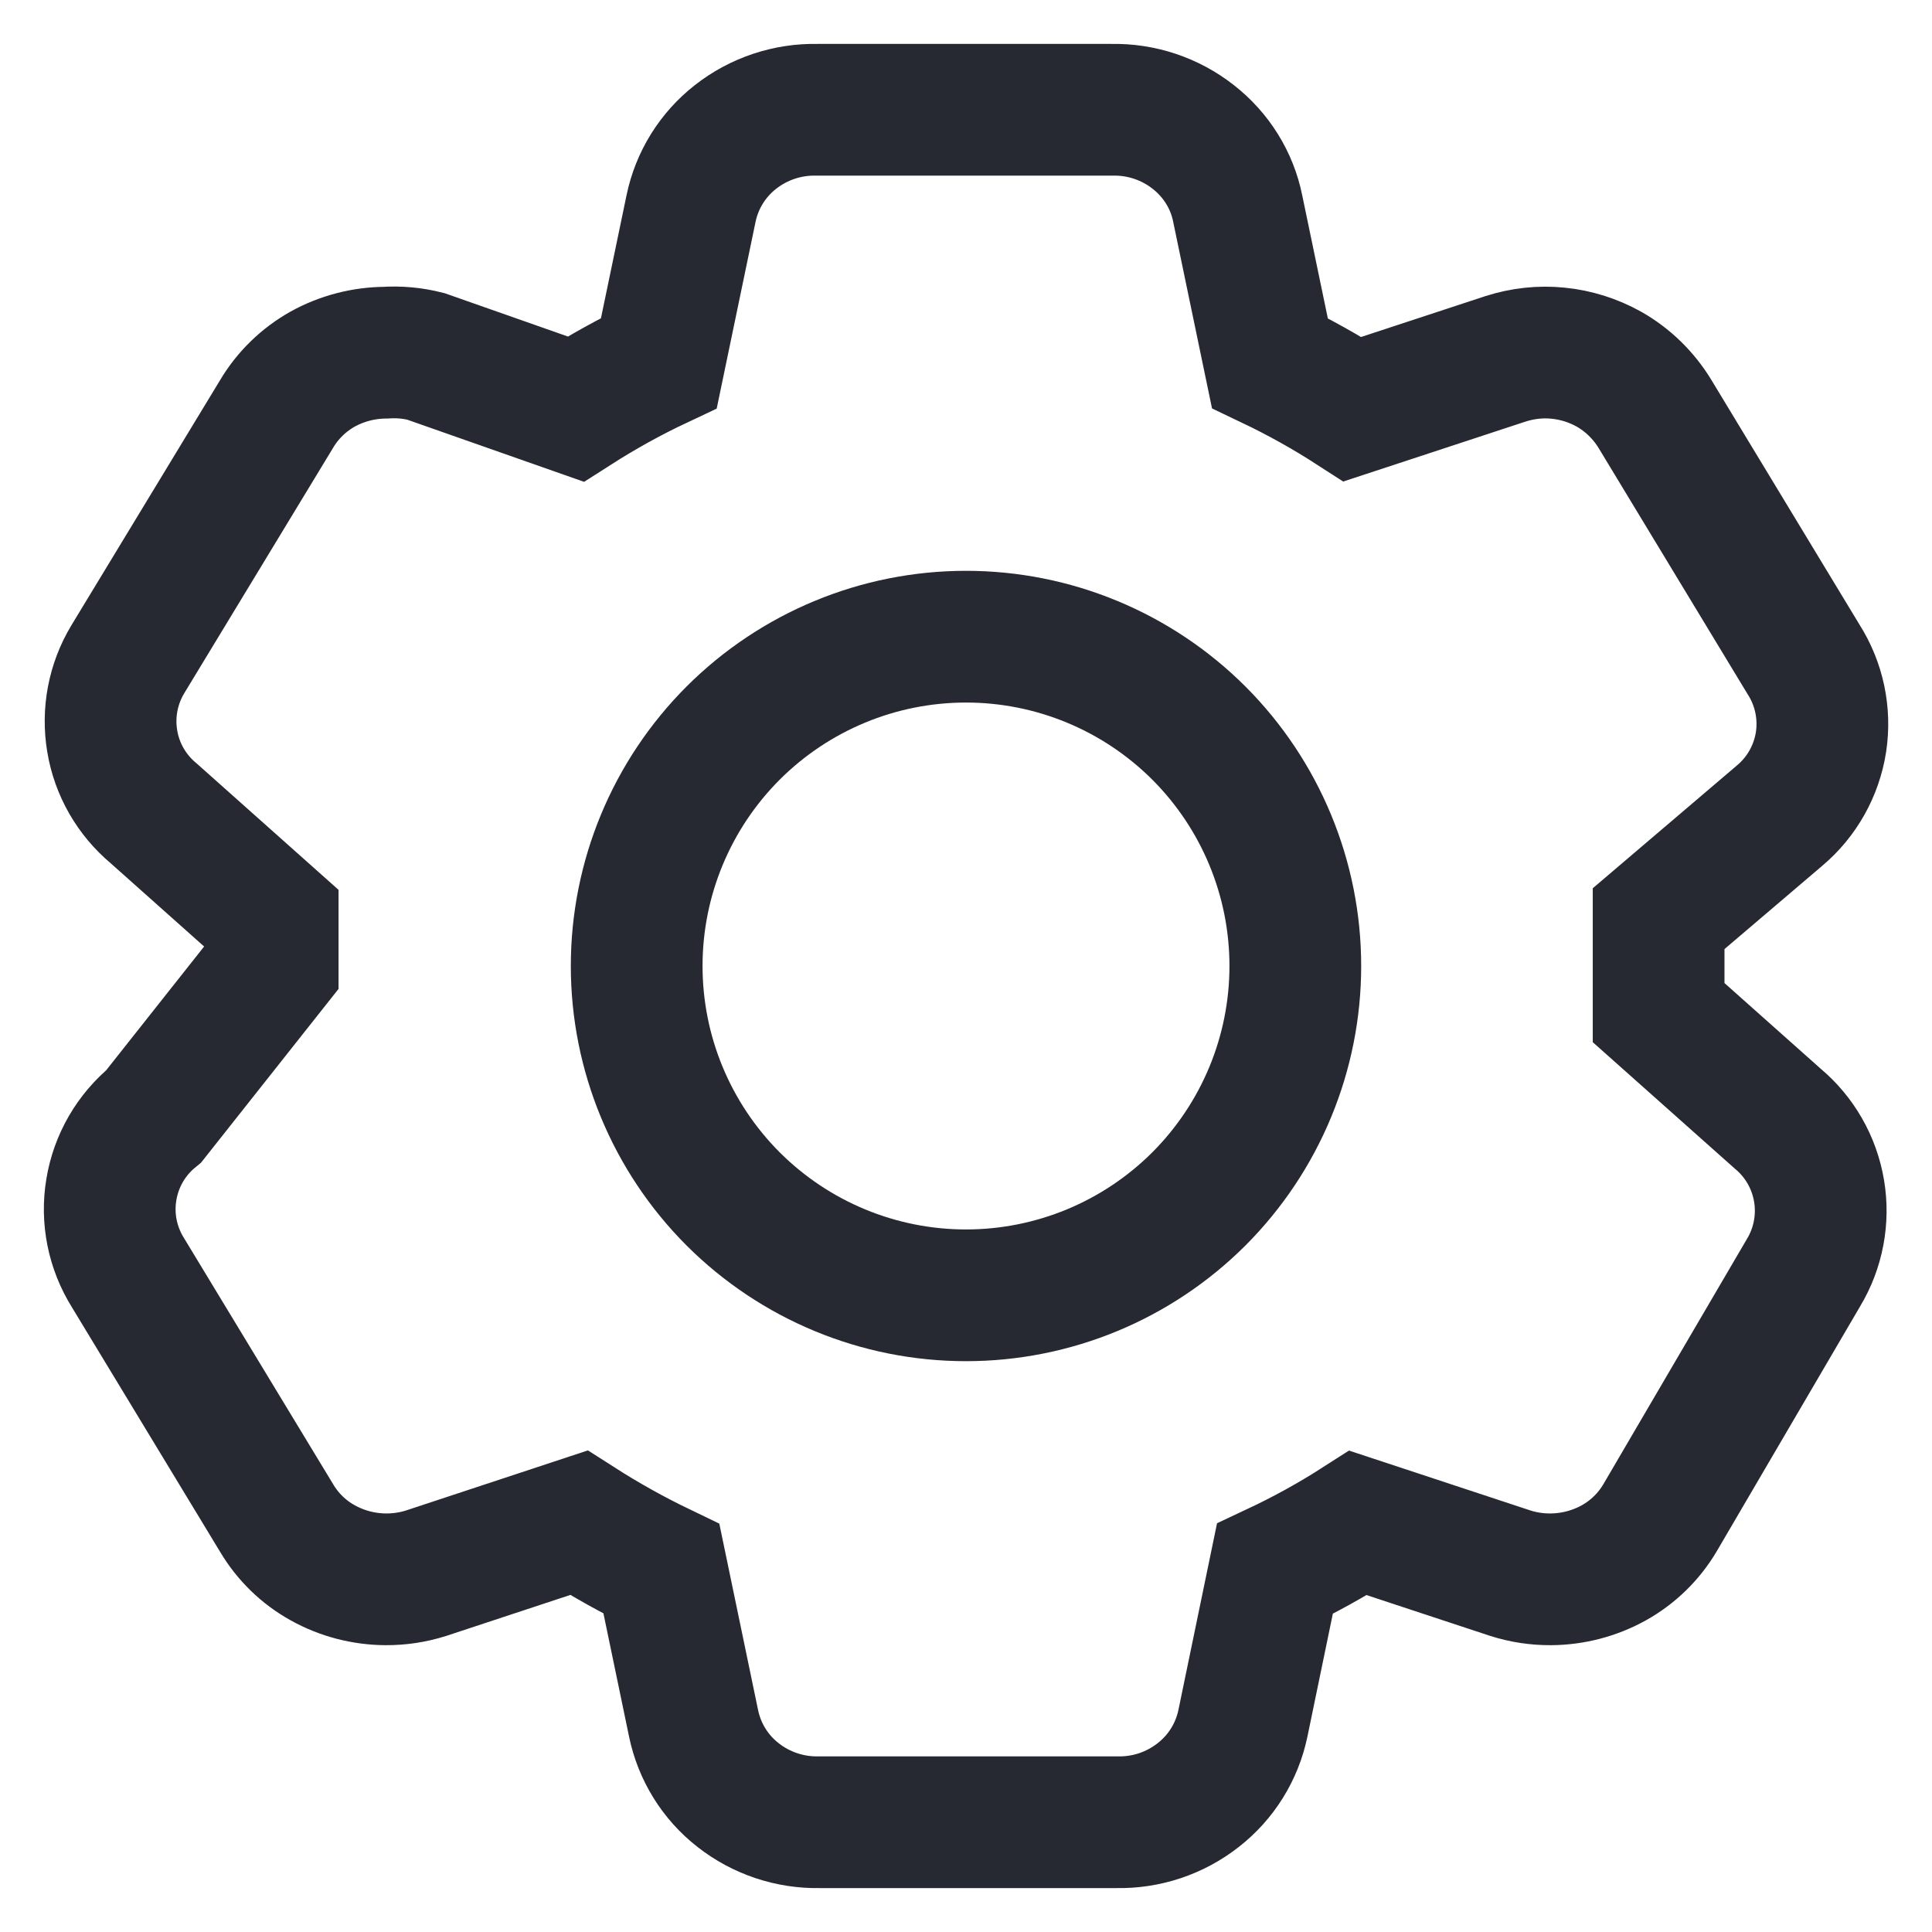 <svg width="22" height="22" viewBox="0 0 22 22" fill="none" xmlns="http://www.w3.org/2000/svg">
    <path d="M18.887 11.531L20.243 12.738C20.493 12.947 20.66 13.239 20.714 13.561C20.768 13.882 20.705 14.213 20.537 14.492L18.902 17.285C18.775 17.499 18.594 17.675 18.377 17.796C18.157 17.918 17.911 17.982 17.66 17.984C17.504 17.985 17.349 17.962 17.201 17.915L15.465 17.342C15.161 17.537 14.845 17.711 14.517 17.865L14.153 19.625C14.085 19.949 13.905 20.238 13.644 20.441C13.38 20.648 13.053 20.757 12.717 20.75H9.332C8.996 20.757 8.669 20.648 8.405 20.441C8.144 20.238 7.965 19.948 7.898 19.625L7.532 17.865C7.208 17.709 6.894 17.534 6.591 17.34L4.85 17.915C4.701 17.962 4.546 17.985 4.391 17.984C4.14 17.982 3.894 17.918 3.675 17.796C3.458 17.676 3.277 17.5 3.15 17.286L1.457 14.492C1.281 14.21 1.213 13.874 1.268 13.546C1.322 13.218 1.493 12.922 1.751 12.711L3.105 11V10.469L1.749 9.261C1.499 9.052 1.331 8.761 1.278 8.439C1.224 8.117 1.287 7.787 1.455 7.508L3.149 4.715C3.276 4.501 3.457 4.325 3.674 4.203C3.893 4.082 4.139 4.018 4.389 4.016C4.543 4.006 4.698 4.02 4.848 4.058L6.555 4.658C6.86 4.463 7.176 4.288 7.503 4.134L7.869 2.375C7.936 2.051 8.116 1.762 8.376 1.559C8.64 1.352 8.968 1.243 9.303 1.25H12.66C12.996 1.243 13.323 1.352 13.587 1.559C13.85 1.764 14.03 2.054 14.094 2.375L14.46 4.134C14.785 4.289 15.099 4.464 15.401 4.659L17.144 4.086C17.337 4.024 17.542 4.001 17.744 4.022C17.946 4.042 18.142 4.104 18.32 4.203C18.537 4.326 18.717 4.503 18.845 4.713L20.537 7.508C20.715 7.787 20.786 8.122 20.736 8.45C20.685 8.777 20.518 9.075 20.264 9.288L18.887 10.461V11.531Z" stroke="#262932" stroke-width="1.5"/>
    <path d="M14.75 11C14.75 11.995 14.355 12.948 13.652 13.652C12.948 14.355 11.995 14.75 11 14.75C10.005 14.75 9.052 14.355 8.348 13.652C7.645 12.948 7.25 11.995 7.25 11C7.25 10.005 7.645 9.052 8.348 8.348C9.052 7.645 10.005 7.25 11 7.25C11.995 7.25 12.948 7.645 13.652 8.348C14.355 9.052 14.75 10.005 14.75 11Z" stroke="#262932" stroke-width="1.5"/>
</svg>
